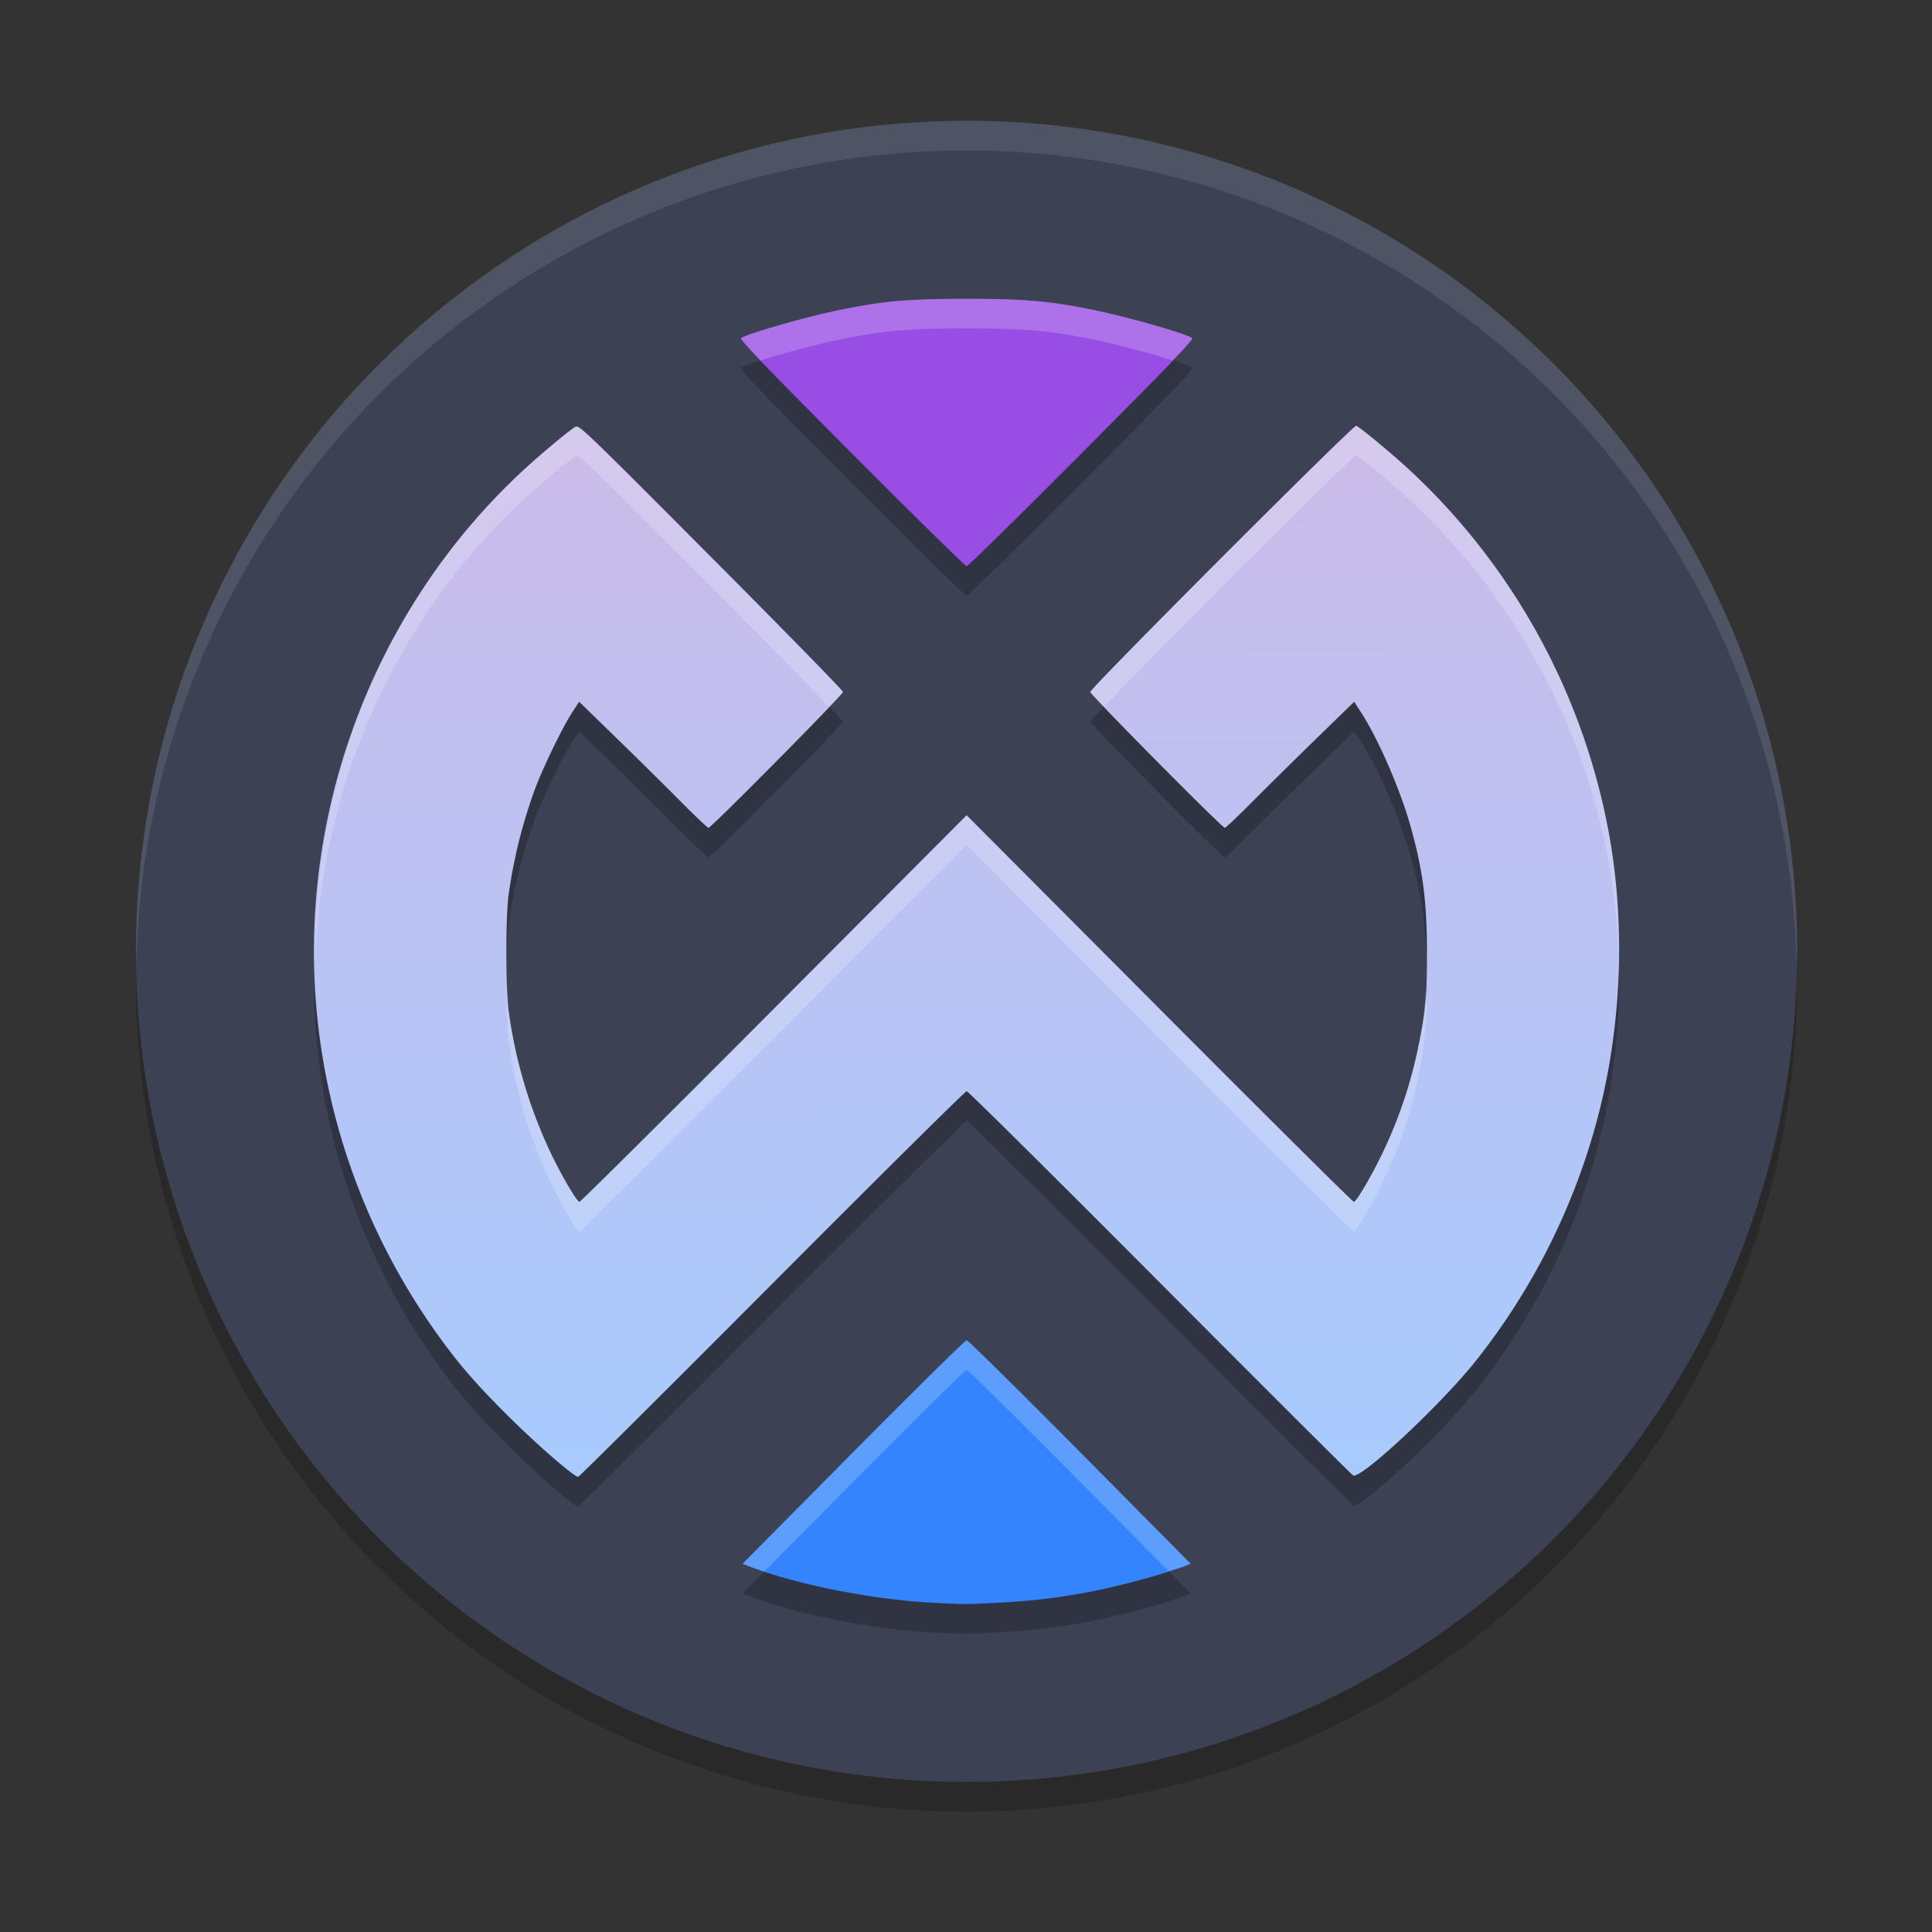 <svg xmlns="http://www.w3.org/2000/svg" xmlns:xlink="http://www.w3.org/1999/xlink" width="48" height="48"><rect width="100%" height="100%" fill="#333333" stroke="none"/><defs><linearGradient id="a"><stop offset="0" style="stop-color:#a8cbfe;stop-opacity:1"/><stop offset="1" style="stop-color:#cbbbe9;stop-opacity:1"/></linearGradient><linearGradient xlink:href="#a" id="b" x1="32.617" x2="32.423" y1="49.714" y2="14.28" gradientUnits="userSpaceOnUse"/></defs><g transform="matrix(.737 0 0 .737 .429 .053)"><circle cx="32" cy="33" r="28" style="opacity:.2"/><circle cx="32" cy="32" r="28" style="fill:#3c4153"/><path d="M32.004 11c-1.94 0-2.811.074-4.242.367-1.183.242-3.1.788-3.364.957-.067.043.704.843 3.72 3.871 2.09 2.1 3.84 3.82 3.886 3.82s1.796-1.72 3.887-3.82c3.015-3.028 3.785-3.828 3.718-3.87-.264-.17-2.18-.716-3.363-.958-1.43-.293-2.302-.367-4.242-.367m13.133 4.281c-.091-.037-8.965 8.844-8.965 8.973 0 .093 4.443 4.582 4.535 4.582.032 0 .45-.399.93-.883s1.448-1.44 2.152-2.125l1.277-1.242.235.355c.572.883 1.305 2.57 1.652 3.793.427 1.505.567 2.567.567 4.313 0 1.486-.042 1.985-.286 3.156a15.4 15.4 0 0 1-1.18 3.527c-.381.807-.91 1.711-1 1.711-.037 0-2.988-2.932-6.558-6.515l-6.492-6.516-6.492 6.516c-3.57 3.583-6.521 6.515-6.559 6.515-.089 0-.618-.904-1-1.71a16.3 16.3 0 0 1-1.39-4.735c-.1-.716-.1-3.182 0-3.899a17.4 17.4 0 0 1 .863-3.503c.264-.731.932-2.114 1.281-2.653l.234-.355 1.223 1.187c.673.654 1.642 1.61 2.152 2.125s.954.938.985.938c.092 0 4.535-4.49 4.535-4.582 0-.047-2.002-2.095-4.45-4.551-4.3-4.318-4.455-4.463-4.577-4.387-.25.156-1.212.963-1.786 1.496-5.179 4.815-7.755 11.977-6.84 19.008a22.26 22.26 0 0 0 3.903 9.977c.746 1.054 1.298 1.703 2.394 2.8.966.967 2.28 2.114 2.426 2.118.03 0 2.972-2.924 6.535-6.5s6.517-6.504 6.563-6.504 2.976 2.902 6.508 6.449 6.463 6.476 6.52 6.508c.253.141 2.977-2.403 4.14-3.867 1.999-2.518 3.441-5.469 4.2-8.582.75-3.082.83-6.454.226-9.497a22.2 22.2 0 0 0-6.641-11.93c-.573-.534-1.682-1.454-1.82-1.51M32.004 46.11c-.047 0-1.766 1.693-3.82 3.766l-3.735 3.77.328.124c1.543.583 4.047 1.078 5.996 1.184 1.177.064 1.219.061 2.329 0a21 21 0 0 0 3.238-.402c.861-.17 2.273-.55 2.898-.786l.32-.12-3.734-3.77c-2.054-2.073-3.774-3.766-3.82-3.766" style="opacity:.2"/><path d="M33.103 53.954a21 21 0 0 0 3.238-.402c.862-.169 2.272-.552 2.897-.787l.321-.12-3.735-3.769c-2.054-2.072-3.773-3.768-3.82-3.768s-1.765 1.696-3.82 3.768l-3.735 3.769.328.124c1.542.582 4.046 1.076 5.996 1.183 1.176.064 1.22.064 2.33.002" style="fill:#3485fd"/><path d="M25.442 43.214c3.563-3.577 6.516-6.502 6.563-6.502s2.973 2.902 6.505 6.448 6.467 6.475 6.523 6.506c.254.142 2.975-2.4 4.138-3.865 2-2.517 3.444-5.467 4.202-8.58.75-3.082.83-6.457.225-9.5a22.2 22.2 0 0 0-6.64-11.927c-.572-.534-1.683-1.457-1.822-1.514-.09-.037-8.964 8.846-8.964 8.975 0 .093 4.443 4.58 4.535 4.58.031 0 .45-.396.93-.88s1.448-1.44 2.151-2.125l1.28-1.245.232.358c.572.882 1.307 2.567 1.654 3.79.427 1.504.567 2.568.567 4.314 0 1.487-.045 1.985-.288 3.155a15.4 15.4 0 0 1-1.177 3.53c-.382.807-.911 1.711-1 1.711-.038 0-2.99-2.932-6.56-6.516l-6.492-6.516-6.491 6.516c-3.57 3.584-6.523 6.516-6.56 6.516-.09 0-.618-.904-1-1.71a16.3 16.3 0 0 1-1.39-4.735c-.1-.717-.1-3.185 0-3.902.167-1.202.457-2.374.865-3.502.264-.73.932-2.113 1.28-2.651l.233-.358 1.223 1.188c.673.654 1.64 1.61 2.152 2.125.51.515.954.937.985.937.092 0 4.535-4.487 4.535-4.58 0-.047-2.002-2.095-4.45-4.551-4.3-4.318-4.453-4.463-4.576-4.387-.249.156-1.213.963-1.787 1.496-5.179 4.815-7.757 11.977-6.84 19.008a22.25 22.25 0 0 0 3.901 9.976c.746 1.054 1.301 1.702 2.398 2.8.965.967 2.28 2.114 2.426 2.117.03.001 2.971-2.924 6.534-6.5" style="fill:url(#b)"/><path d="M35.89 15.197c3.016-3.028 3.785-3.829 3.718-3.872-.264-.17-2.18-.714-3.362-.956-1.431-.293-2.301-.369-4.242-.369s-2.81.076-4.241.369c-1.183.242-3.098.787-3.363.956-.067.043.703.844 3.718 3.872 2.09 2.1 3.84 3.818 3.886 3.818s1.796-1.718 3.887-3.818" style="fill:#984ee5"/><path d="M32.004 10c-1.94 0-2.811.074-4.242.367-1.183.242-3.1.788-3.364.957-.026.017.256.327.663.754.73-.233 1.879-.543 2.7-.71 1.432-.294 2.302-.368 4.243-.368 1.94 0 2.811.074 4.242.367.822.168 1.971.478 2.701.711.407-.427.69-.737.662-.754-.264-.17-2.18-.715-3.363-.957-1.43-.293-2.302-.367-4.242-.367m13.133 4.281c-.091-.037-8.965 8.844-8.965 8.973 0 .01.284.291.484.49 1.29-1.388 8.398-8.497 8.48-8.463.14.057 1.248.978 1.821 1.512a22.2 22.2 0 0 1 6.64 11.93c.23 1.15.341 2.35.368 3.562.03-1.55-.076-3.095-.367-4.562a22.2 22.2 0 0 0-6.641-11.93c-.573-.534-1.682-1.455-1.82-1.512m-26.274.026a.07.07 0 0 0-.054.01c-.25.155-1.212.962-1.786 1.496-4.6 4.277-7.105 10.408-6.972 16.654.14-5.895 2.617-11.606 6.972-15.654.574-.534 1.536-1.34 1.786-1.497.122-.076.276.07 4.578 4.387 2.176 2.185 3.58 3.629 3.957 4.047.205-.203.492-.486.492-.496 0-.047-2.002-2.095-4.45-4.55-3.763-3.779-4.352-4.362-4.523-4.397m13.14 13.103-6.491 6.516c-3.57 3.584-6.521 6.515-6.559 6.515-.089 0-.618-.904-1-1.71a16.3 16.3 0 0 1-1.39-4.735c-.025-.174-.023-.618-.036-.95a35 35 0 0 0-.013 1.905c.004-.308.003-.623.013-.904.013.331.011.775.035.95a16.3 16.3 0 0 0 1.391 4.733c.382.807.911 1.711 1 1.711.038 0 2.988-2.931 6.559-6.515l6.492-6.516 6.492 6.516c3.57 3.584 6.521 6.515 6.559 6.515.089 0 .618-.904 1-1.71.535-1.13.917-2.263 1.18-3.528a12 12 0 0 0 .245-1.871q.006.189.02.361c.004-.223.02-.363.02-.646 0-.278-.032-.467-.04-.715a12 12 0 0 1-.246 1.871 15.4 15.4 0 0 1-1.18 3.527c-.381.807-.91 1.711-1 1.711-.037 0-2.988-2.931-6.558-6.515zm0 17.7c-.046 0-1.765 1.692-3.82 3.765l-3.734 3.77.328.125c.12.045.277.085.41.128l2.997-3.023c2.054-2.073 3.773-3.766 3.82-3.766s1.766 1.693 3.82 3.766l2.98 3.008c.143-.038.34-.082.434-.117l.32-.121-3.734-3.77c-2.054-2.073-3.774-3.766-3.82-3.766" style="opacity:.2;fill:#fff"/><path d="M32 4A28 28 0 0 0 4 32a28 28 0 0 0 .018.492A28 28 0 0 1 32 5a28 28 0 0 1 27.975 27.492A28 28 0 0 0 60 32 28 28 0 0 0 32 4" style="opacity:.1;fill:#fff"/></g></svg>